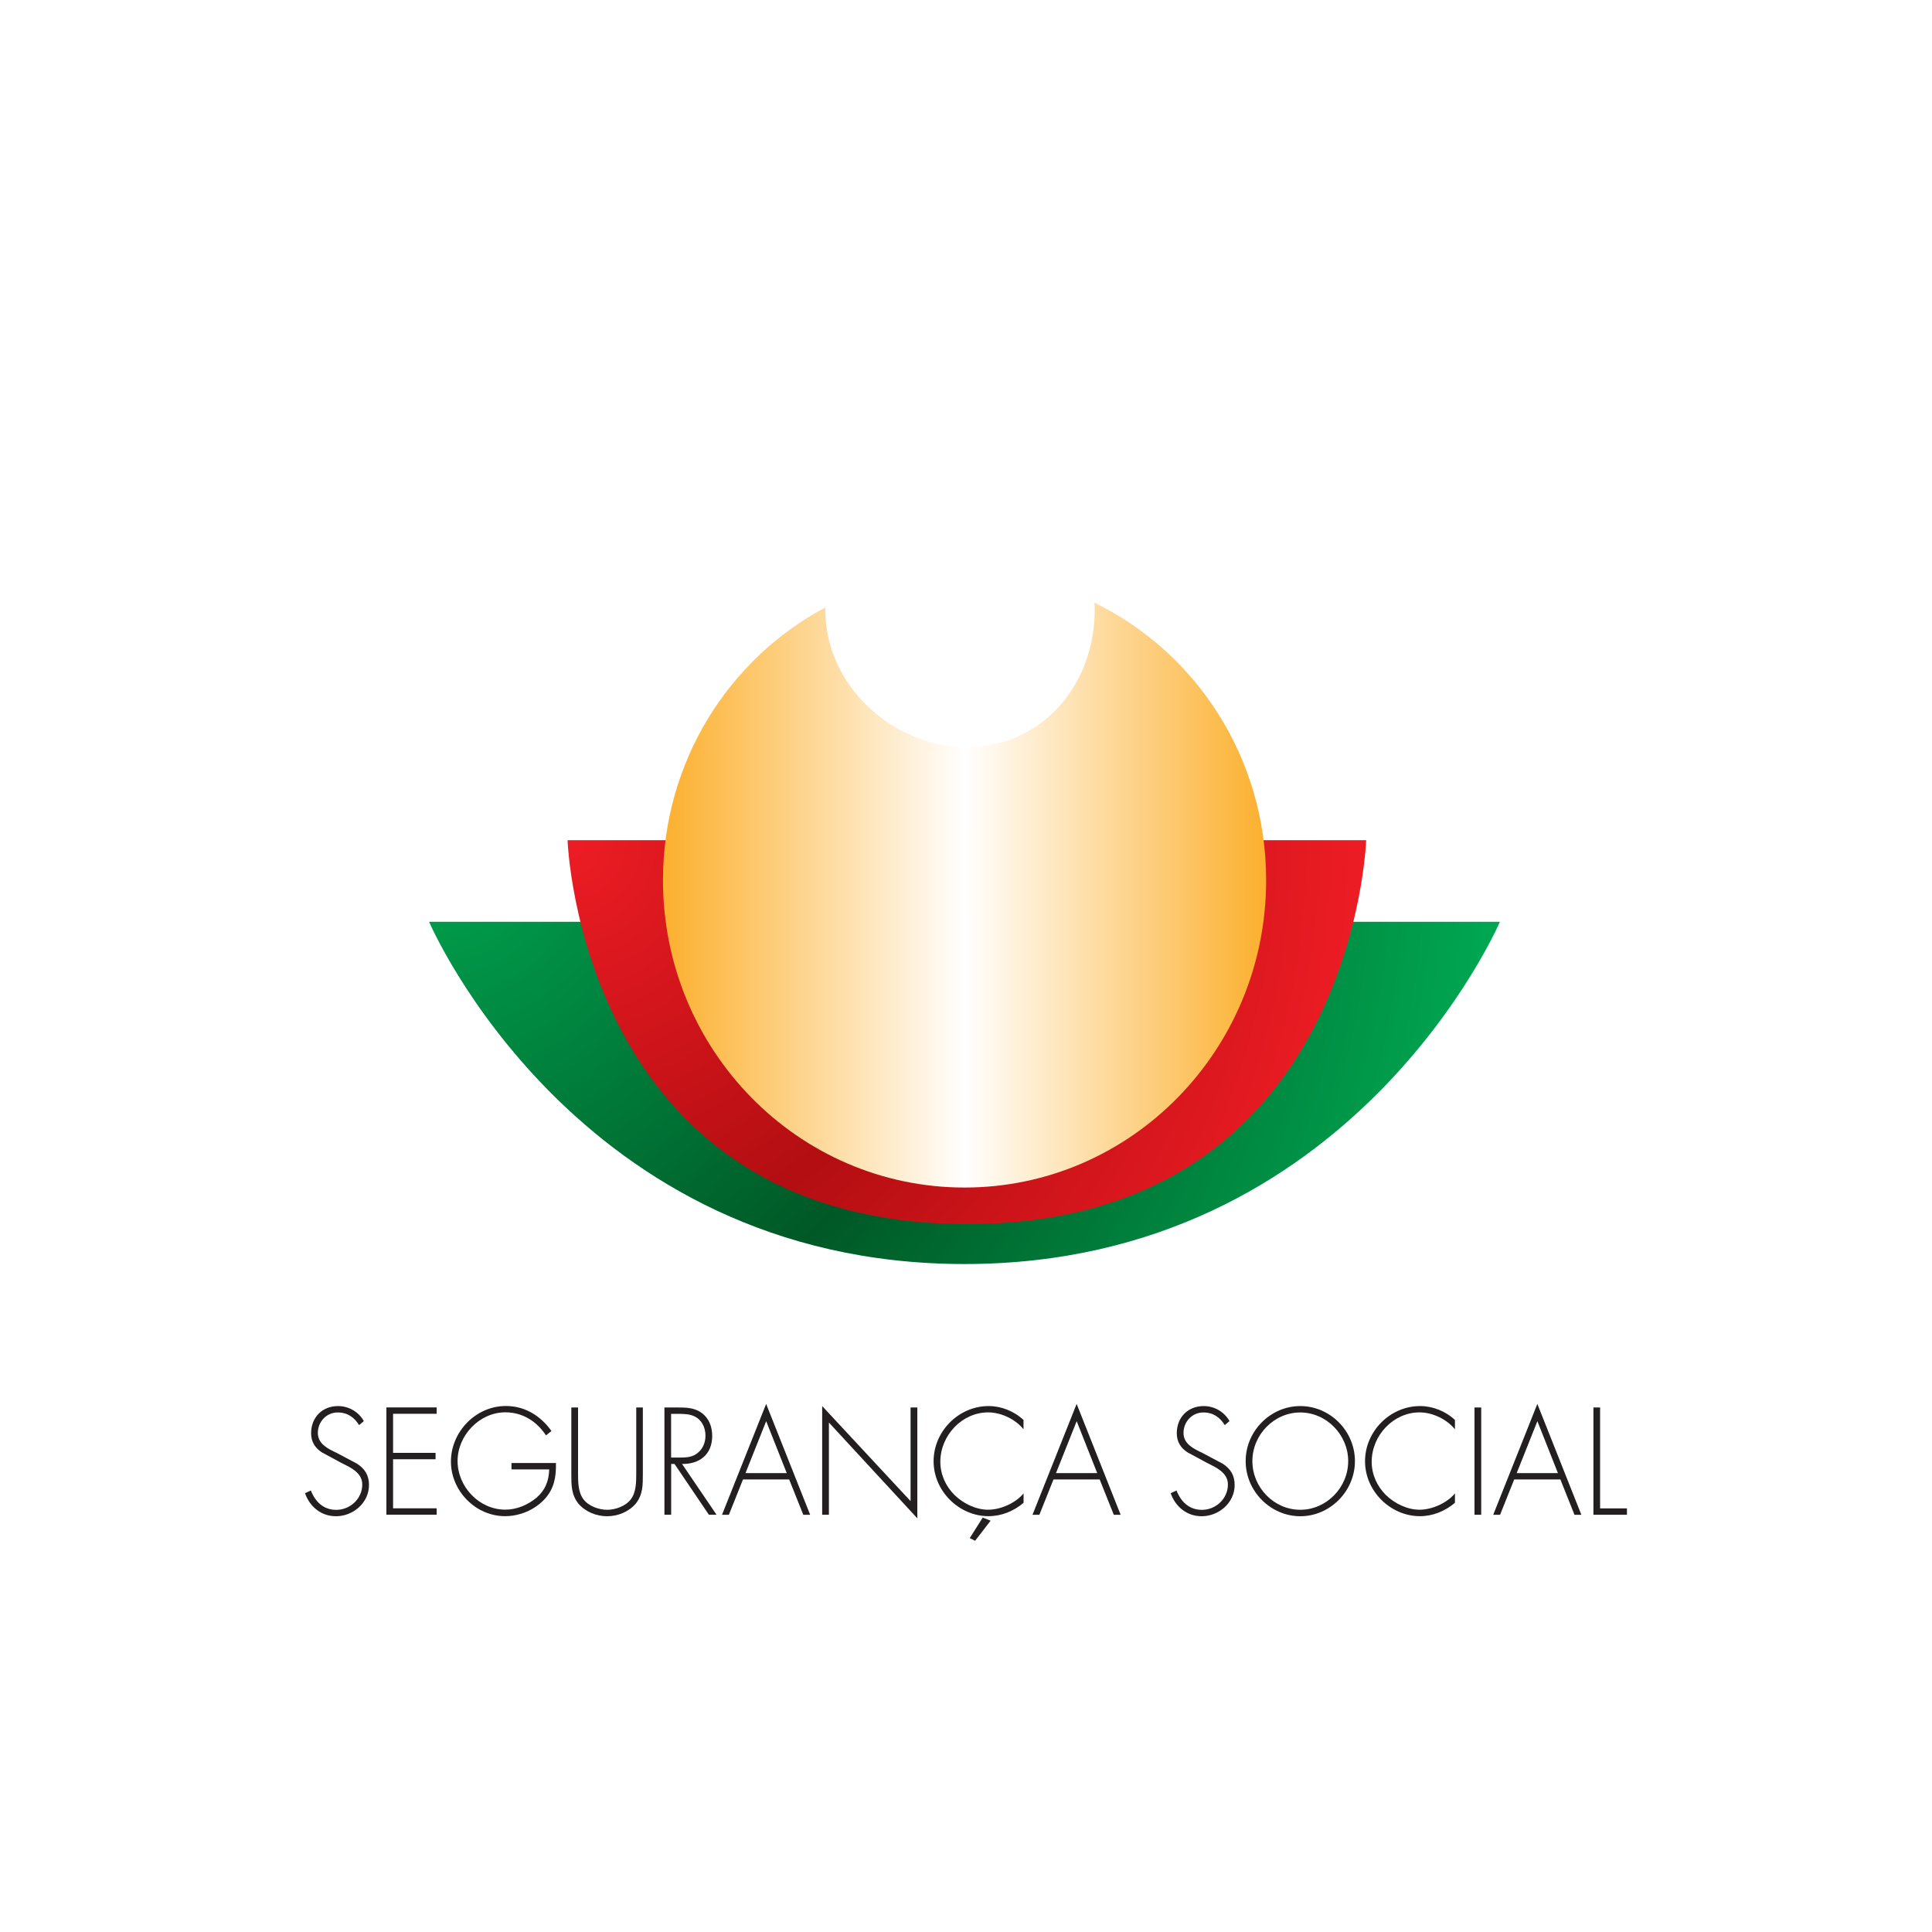<svg width="152" height="152" viewBox="0 0 152 152" fill="none" xmlns="http://www.w3.org/2000/svg">
<rect width="152" height="152" fill="white"/>
<path d="M77.936 119.64L76.716 121.221L76.295 121.009L77.317 119.396L77.936 119.64Z" fill="#231F20"/>
<path d="M71.64 118.101V110.733H72.17V119.454L65.214 111.918V119.174H64.685V110.622L71.64 118.101Z" fill="#231F20"/>
<path d="M26.601 110.622C27.436 110.622 28.225 111.082 28.625 111.807L28.251 112.119C27.877 111.516 27.348 111.125 26.569 111.125C25.682 111.125 25.007 111.854 25.007 112.737C25.007 113.62 25.832 113.991 26.502 114.313L28.085 115.154C28.713 115.556 29.03 116.075 29.03 116.836C29.03 118.237 27.779 119.29 26.435 119.29C25.282 119.29 24.379 118.56 23.995 117.477L24.457 117.265C24.81 118.164 25.459 118.788 26.455 118.788C27.545 118.788 28.501 117.915 28.501 116.794C28.501 115.842 27.545 115.44 26.829 115.08L25.334 114.271C24.784 113.922 24.477 113.43 24.477 112.759C24.478 111.506 25.355 110.622 26.601 110.622Z" fill="#231F20"/>
<path d="M45.478 115.837C45.478 116.598 45.479 117.402 45.909 117.963C46.314 118.502 47.129 118.783 47.768 118.783C48.406 118.783 49.221 118.502 49.626 117.963C50.057 117.402 50.057 116.598 50.057 115.837V110.733H50.576V115.996C50.576 116.858 50.576 117.598 50.016 118.302C49.455 118.952 48.598 119.29 47.763 119.29C46.927 119.29 46.07 118.952 45.51 118.302C44.949 117.598 44.949 116.858 44.949 115.996V110.733H45.478V115.837Z" fill="#231F20"/>
<path d="M94.707 110.622C95.543 110.622 96.332 111.082 96.731 111.807L96.357 112.119C95.984 111.516 95.454 111.125 94.676 111.125C93.783 111.125 93.114 111.854 93.113 112.737C93.113 113.621 93.939 113.991 94.608 114.313L96.191 115.154C96.82 115.556 97.136 116.075 97.136 116.836C97.136 118.237 95.885 119.29 94.541 119.29C93.389 119.29 92.486 118.56 92.102 117.477L92.564 117.265C92.916 118.164 93.565 118.788 94.561 118.788C95.651 118.788 96.606 117.915 96.606 116.794C96.606 115.842 95.652 115.44 94.936 115.08L93.44 114.271C92.89 113.922 92.584 113.43 92.584 112.759C92.584 111.506 93.462 110.622 94.707 110.622Z" fill="#231F20"/>
<path fill-rule="evenodd" clip-rule="evenodd" d="M102.301 110.622C104.642 110.622 106.599 112.58 106.599 114.954C106.598 117.328 104.631 119.29 102.301 119.29C99.97 119.29 98.003 117.328 98.003 114.954C98.003 112.58 99.96 110.622 102.301 110.622ZM102.301 111.125C100.245 111.125 98.532 112.87 98.532 114.954C98.532 117.037 100.235 118.782 102.301 118.782C104.366 118.782 106.069 117.022 106.069 114.954C106.069 112.886 104.356 111.125 102.301 111.125Z" fill="#231F20"/>
<path d="M39.795 110.617C41.3 110.617 42.52 111.378 43.387 112.584L42.956 112.929C42.219 111.808 41.098 111.114 39.759 111.114C37.734 111.114 36 112.918 36 114.943C36 116.969 37.693 118.772 39.759 118.772C40.646 118.772 41.519 118.402 42.198 117.842C42.915 117.223 43.174 116.519 43.21 115.604H40.241V115.102H43.734L43.739 115.107C43.76 116.17 43.61 117.101 42.873 117.915C42.084 118.788 40.895 119.285 39.732 119.285C37.433 119.285 35.477 117.312 35.477 114.985C35.477 112.659 37.423 110.617 39.795 110.617Z" fill="#231F20"/>
<path d="M77.779 110.622C78.781 110.622 79.788 111.024 80.525 111.717V112.446C79.886 111.657 78.769 111.119 77.749 111.119C75.683 111.119 73.981 112.934 73.981 115.007C73.981 115.99 74.395 116.922 75.091 117.614C75.781 118.286 76.773 118.777 77.749 118.777C78.725 118.777 79.913 118.248 80.53 117.492V118.232C79.752 118.893 78.792 119.285 77.769 119.285C75.46 119.285 73.451 117.322 73.451 114.964C73.451 112.605 75.428 110.622 77.779 110.622Z" fill="#231F20"/>
<path d="M111.722 110.622C112.723 110.622 113.736 111.024 114.468 111.717V112.452C113.829 111.659 112.708 111.119 111.686 111.119C109.62 111.119 107.917 112.934 107.917 115.007C107.917 115.99 108.333 116.922 109.028 117.614C109.719 118.286 110.71 118.777 111.686 118.777C112.661 118.777 113.85 118.248 114.468 117.492V118.232C113.689 118.893 112.729 119.285 111.712 119.285C109.402 119.285 107.394 117.322 107.394 114.964C107.394 112.605 109.371 110.622 111.722 110.622Z" fill="#231F20"/>
<path fill-rule="evenodd" clip-rule="evenodd" d="M63.739 119.175H63.199L62.089 116.397H58.455L57.345 119.175H56.805L60.277 110.453L63.739 119.175ZM58.652 115.896H61.897L60.282 111.818H60.277L58.652 115.896Z" fill="#231F20"/>
<path fill-rule="evenodd" clip-rule="evenodd" d="M88.167 119.175H87.627L86.517 116.397H82.883L81.772 119.175H81.232L84.705 110.453L88.167 119.175ZM83.08 115.896H86.324L84.71 111.818H84.705L83.08 115.896Z" fill="#231F20"/>
<path fill-rule="evenodd" clip-rule="evenodd" d="M124.413 119.175H123.873L122.763 116.397H119.129L118.019 119.175H117.479L120.951 110.453L124.413 119.175ZM119.326 115.896H122.57L120.956 111.818H120.951L119.326 115.896Z" fill="#231F20"/>
<path fill-rule="evenodd" clip-rule="evenodd" d="M53.308 110.733C53.977 110.733 54.636 110.745 55.196 111.157C55.788 111.58 56.032 112.257 56.032 112.971C56.032 114.441 55.03 115.197 53.66 115.176L56.375 119.174H55.773L53.068 115.176H52.804V119.174H52.274V110.733H53.308ZM52.799 114.674H53.474C53.993 114.674 54.507 114.652 54.922 114.282C55.316 113.959 55.503 113.457 55.503 112.949C55.503 112.32 55.217 111.696 54.626 111.427C54.295 111.268 53.897 111.24 53.515 111.236H52.799V114.674Z" fill="#231F20"/>
<path d="M116.534 119.174H116.005V110.733H116.534V119.174Z" fill="#231F20"/>
<path d="M125.887 118.672H128V119.174H125.363V110.733H125.887V118.672Z" fill="#231F20"/>
<path d="M34.355 111.23H30.925V114.304H34.268V114.806H30.925V118.667H34.355V119.169H30.4V110.729H34.355V111.23Z" fill="#231F20"/>
<path d="M80.53 112.452H80.525V112.446C80.527 112.448 80.529 112.45 80.53 112.452Z" fill="#231F20"/>
<path d="M33.759 72.524H118.003C118.003 72.524 106.49 99.448 75.881 99.448C45.272 99.448 33.759 72.524 33.759 72.524Z" fill="url(#paint0_radial_218_7023)"/>
<path d="M44.654 66.103H107.482C107.482 66.103 106.496 96.306 76.068 96.306C45.641 96.306 44.654 66.103 44.654 66.103Z" fill="url(#paint1_radial_218_7023)"/>
<path d="M86.102 47.414C86.112 47.599 86.128 47.785 86.128 47.97C86.128 53.94 81.929 58.774 76.073 58.774C70.218 58.774 64.929 53.935 64.929 47.97C64.929 47.906 64.94 47.848 64.94 47.79C57.346 51.825 52.16 59.916 52.16 69.245C52.16 82.604 62.785 93.43 75.887 93.43C88.988 93.43 99.613 82.599 99.613 69.245C99.613 59.615 94.09 51.301 86.102 47.414Z" fill="url(#paint2_linear_218_7023)"/>
<defs>
<radialGradient id="paint0_radial_218_7023" cx="0" cy="0" r="1" gradientUnits="userSpaceOnUse" gradientTransform="translate(34 65.274) scale(83.142 84.709)">
<stop stop-color="#00A651"/>
<stop offset="0.519" stop-color="#005826"/>
<stop offset="1" stop-color="#00A651"/>
</radialGradient>
<radialGradient id="paint1_radial_218_7023" cx="0" cy="0" r="1" gradientUnits="userSpaceOnUse" gradientTransform="translate(45 66.378) scale(62 63.169)">
<stop stop-color="#ED1C24"/>
<stop offset="0.5" stop-color="#B30E12"/>
<stop offset="1" stop-color="#ED1C24"/>
<stop offset="1" stop-color="#ED1C24"/>
</radialGradient>
<linearGradient id="paint2_linear_218_7023" x1="52.591" y1="70.425" x2="99.182" y2="70.425" gradientUnits="userSpaceOnUse">
<stop stop-color="#FCB131"/>
<stop offset="0.5" stop-color="white"/>
<stop offset="1" stop-color="#FCB131"/>
</linearGradient>
</defs>
</svg>
